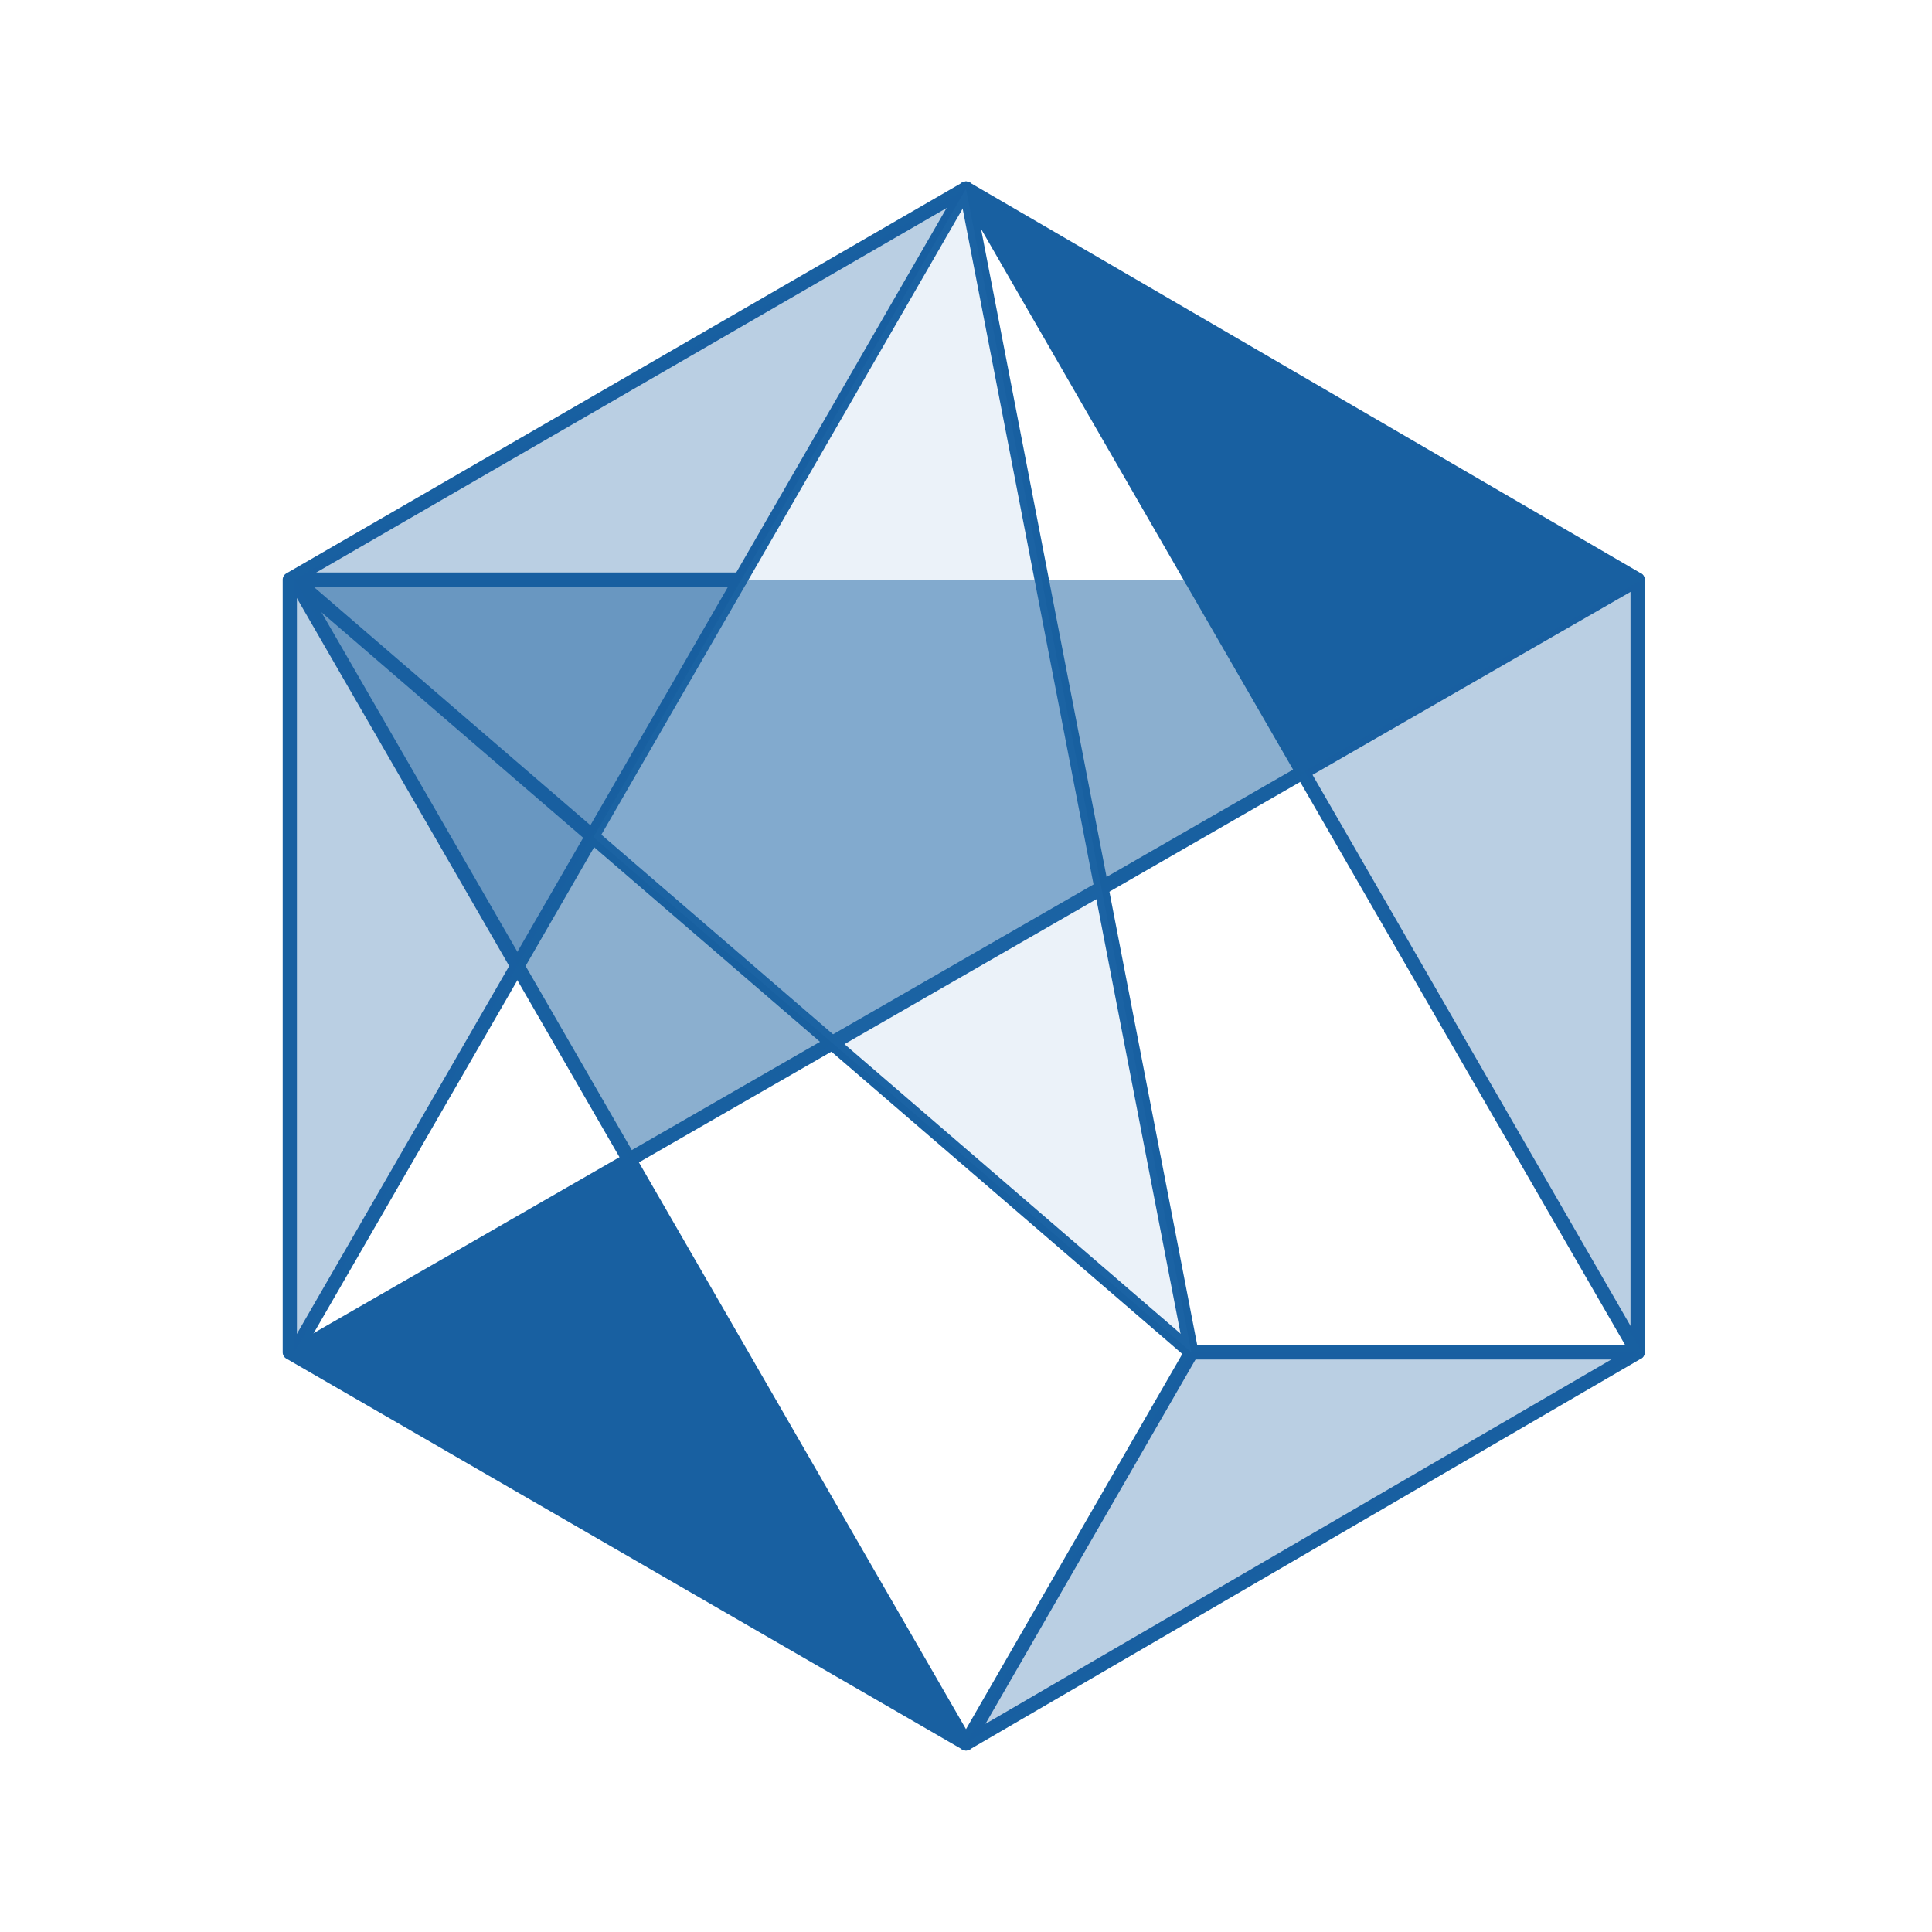 <?xml version="1.0" encoding="utf-8"?>
<svg version="1.1" id="1" xmlns="http://www.w3.org/2000/svg" xmlns:xlink="http://www.w3.org/1999/xlink" x="0px" y="0px"
	 viewBox="0 0 42 42" style="enable-background:new 0 0 42 42;" xml:space="preserve">
<style type="text/css">
	.st0{fill:none;stroke:#1860A1;stroke-width:0.309;stroke-linecap:round;stroke-linejoin:round;stroke-miterlimit:10;}
	.st1{opacity:0.3;fill:#1860A1;enable-background:new    ;}
	.st2{fill:#1860A1;}
	.st3{opacity:0.5;fill:#1860A1;enable-background:new    ;}
	.st4{opacity:0.1;fill:#3881C3;enable-background:new    ;}
</style>
<g>
	<g>
		<g>
			<polyline class="st0" points="21,4.1 6.3,12.6 6.3,29.4 21,37.9 			"/>
			<polyline class="st0" points="16.1,12.6 6.4,12.6 21,37.9 			"/>
			<line class="st0" x1="21" y1="4.1" x2="6.4" y2="29.4"/>
			<polygon class="st0" points="21,4.1 35.6,29.4 25.9,29.4 			"/>
			<polyline class="st0" points="25.9,12.6 35.6,12.6 6.4,29.4 			"/>
			<polyline class="st0" points="6.4,12.6 25.9,29.4 21,37.9 35.6,29.4 35.6,12.6 21,4.1 			"/>
		</g>
		<polygon class="st1" points="25.9,29.4 21,37.9 35.7,29.4 		"/>
		<polygon class="st2" points="6.4,29.4 21,37.9 13.7,25.2 		"/>
		<polygon class="st3" points="6.4,12.6 13.7,25.2 35.7,12.6 		"/>
		<polygon class="st1" points="21,4.1 6.4,12.6 6.4,29.4 		"/>
		<polygon class="st1" points="21,4.1 35.7,12.6 35.7,29.4 		"/>
		<polygon class="st4" points="21,4.1 12.9,18.2 25.9,29.4 		"/>
		<polygon class="st2" points="21,4.1 28.3,16.8 35.7,12.6 		"/>
	</g>
</g>
</svg>
